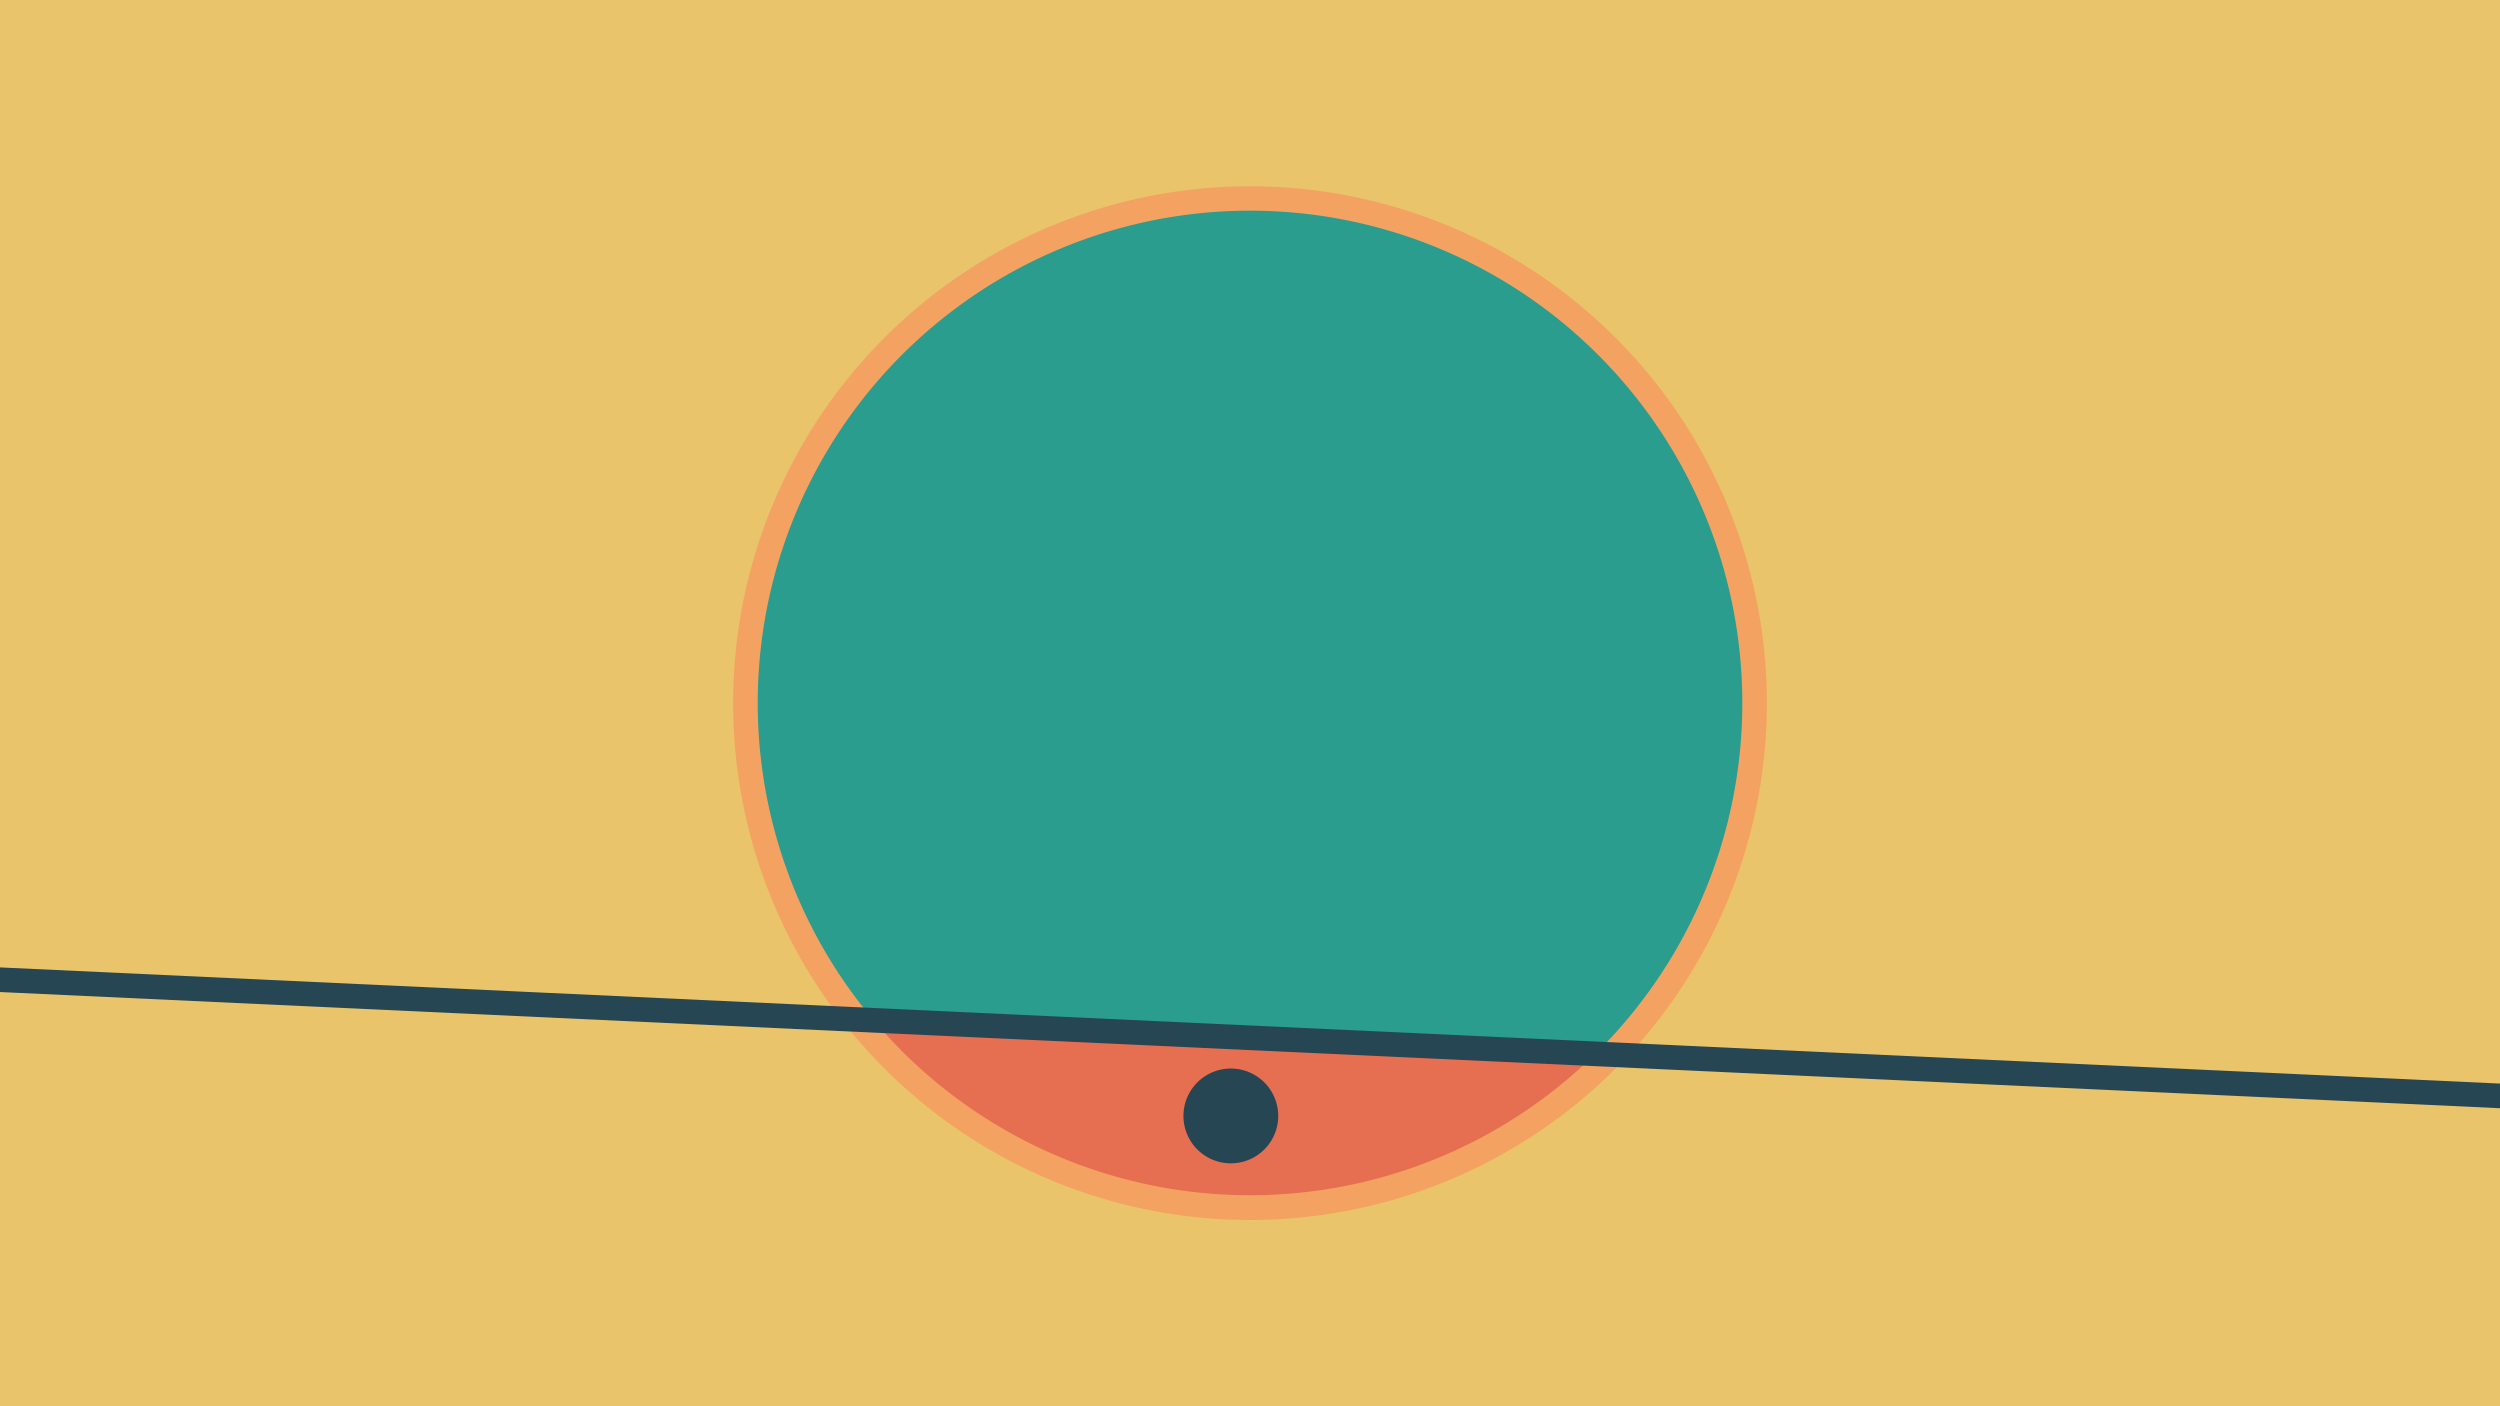 <svg width="1200" height="675" viewBox="-500 -500 1200 675" xmlns="http://www.w3.org/2000/svg"><path d="M-500-500h1200v675h-1200z" fill="#e9c46a"/><path d="M100 85.6a248.1 248.1 0 1 1 0-496.2 248.1 248.1 0 0 1 0 496.2" fill="#f4a261"/><path d="M265.7 5.9a236.3 236.3 0 0 1-346.3-16.1z"  fill="#e76f51" /><path d="M265.7 5.9a236.3 236.3 0 1 0-346.3-16.1z"  fill="#2a9d8f" /><path d="M90.8 58.4a22.7 22.7 0 1 1 0-45.5 22.7 22.7 0 0 1 0 45.5" fill="#264653"/><path d="M-510,-30.2L710,26.5" stroke-width="11.812" stroke="#264653" /></svg>
